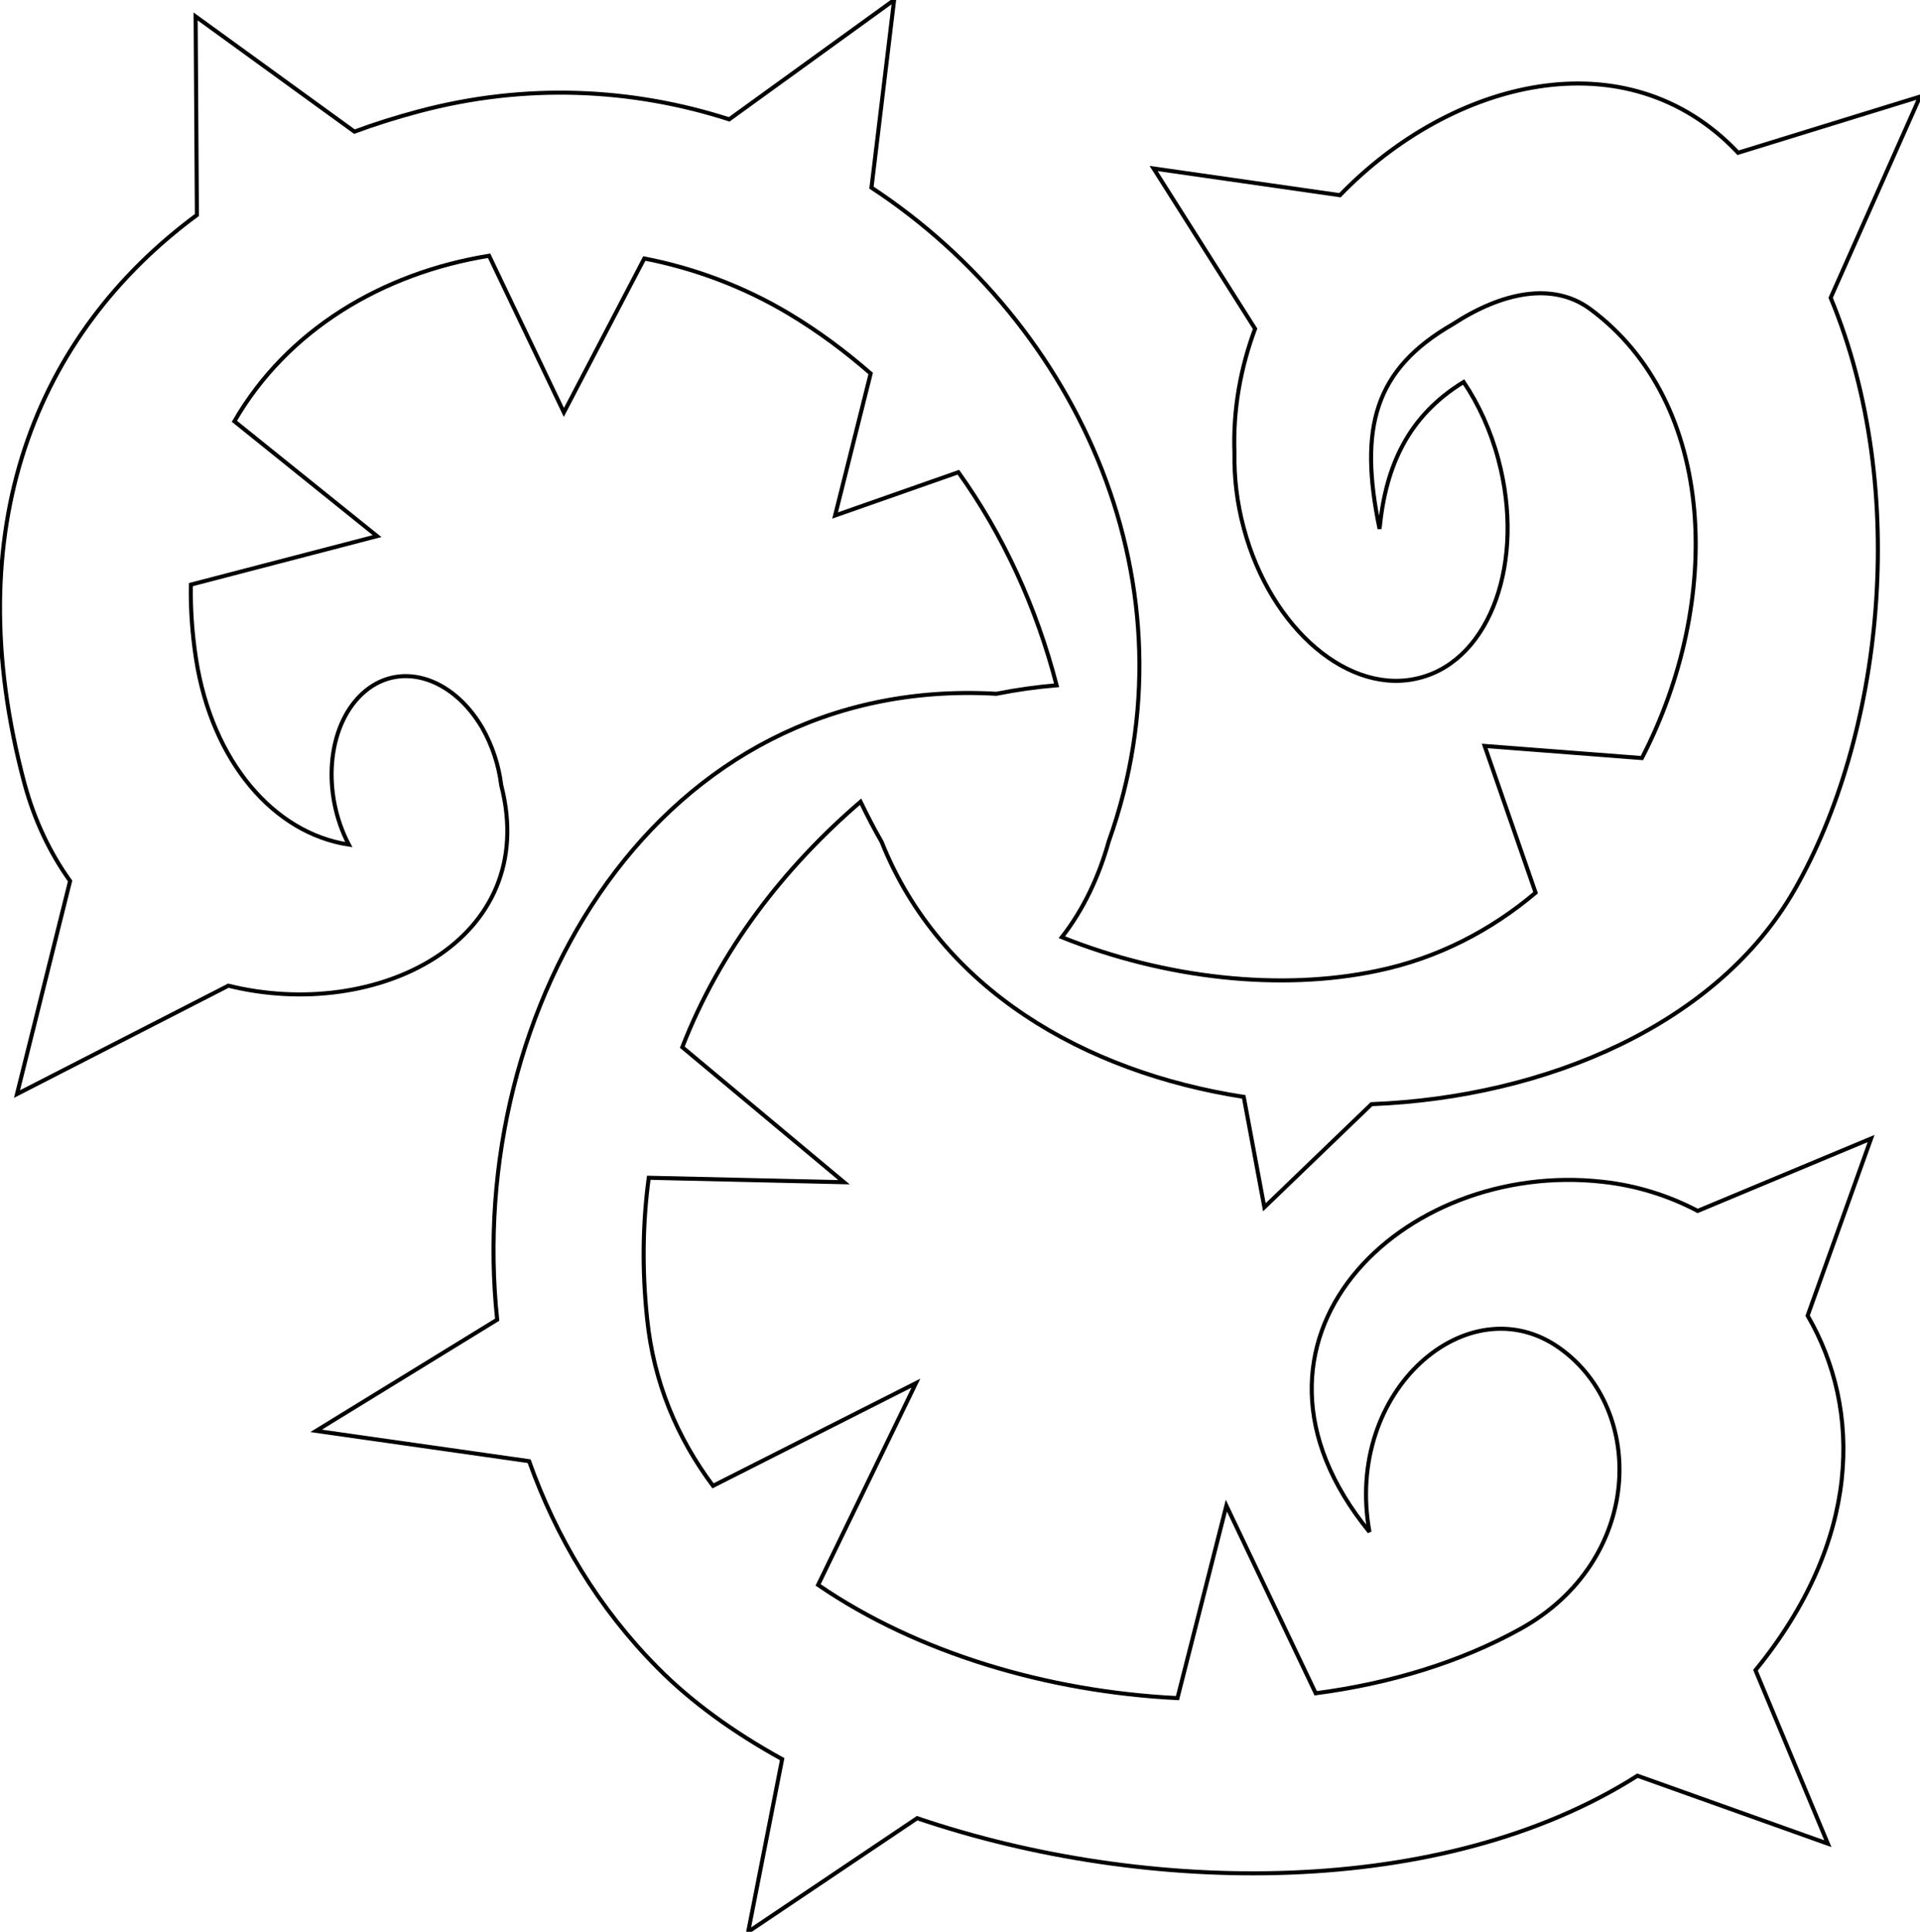 <?xml version="1.0" encoding="UTF-8" standalone="no"?>
<svg
     xmlns:dc="http://purl.org/dc/elements/1.1/"
     xmlns:cc="http://creativecommons.org/ns#"
     xmlns:rdf="http://www.w3.org/1999/02/22-rdf-syntax-ns#"
     xmlns:svg="http://www.w3.org/2000/svg"
     xmlns="http://www.w3.org/2000/svg"
     xmlns:sodipodi="http://sodipodi.sourceforge.net/DTD/sodipodi-0.dtd"
     xmlns:inkscape="http://www.inkscape.org/namespaces/inkscape"
     inkscape:version="1.1-dev (1:0.92.0+devel+202001221713+085aa25)"
     height="477.8"
     width="475"
     sodipodi:docname="triskelion.svg"
     id="svg8"
     version="1.1"
     viewBox="0 0 475 477.8">
    <defs
         id="defs12" />
    <sodipodi:namedview
         inkscape:current-layer="svg8"
         inkscape:window-maximized="1"
         inkscape:window-y="27"
         inkscape:window-x="0"
         inkscape:cy="242.3"
         inkscape:cx="219.2"
         inkscape:zoom="1.686"
         showgrid="false"
         id="namedview10"
         inkscape:window-height="983"
         inkscape:window-width="1920"
         inkscape:pageshadow="2"
         inkscape:pageopacity="0"
         guidetolerance="10"
         gridtolerance="10"
         objecttolerance="10"
         borderopacity="1"
         bordercolor="#666666"
         pagecolor="#ffffff" />
    <path
         style="fill:none;stroke:#000000;stroke-opacity:1"
         d="m 221.2,0 -40.8,29.52 c -23.9,-7.69 -50.3,-9.09 -77,-1.93 -5.41,1.45 -10.71,3.11 -15.71,4.97 L 48.4,4.07 48.71,53.18 C 8.977,82.55 -10.84,130.7 6.057,193.8 c 2.52,9.3 6.413,17.3 11.283,24.1 L 4.207,270.6 56.49,243.8 c 36.8,9.1 77.41,-11.2 67.51,-49.6 -0.6,-4.9 -2.2,-9.8 -4.7,-14.2 -7.6,-12.9 -20.91,-16.7 -29.81,-8.3 -8.58,8.1 -9.9,24.4 -3.2,37.2 -18.51,-2.8 -33.85,-20.5 -37.8,-46 -0.98,-6.4 -1.37,-12.5 -1.27,-18.3 l 46.07,-12 -35.3,-28.4 C 71.07,81.6 94.59,67.52 121,63.26 L 139.5,102 159.4,63.93 c 12.3,2.39 24.5,6.9 35.8,13.66 7.2,4.31 13.9,9.29 20.2,14.79 l -8.8,35.12 30.5,-10.7 c 11.1,15.5 19.3,33.4 24.3,52.7 -4.9,0.4 -9.9,1.1 -14.9,2.1 C 162.9,166.8 114.8,249 123,326.4 l -44.79,27.5 52.69,7.5 c 6.7,18.8 17.1,36.3 31.8,51.1 8.3,8.4 18.8,16 30.8,22.6 l -8.4,42.7 41.8,-28.1 c 56.9,19.3 130,20.1 178.2,-10.5 l 47.1,16.8 -17.9,-42.9 c 26.2,-32.1 26.4,-64.5 12.9,-87.7 l 15.7,-43.8 -42.9,17.9 c -7.2,-3.8 -15.2,-6.3 -23.5,-7.2 -49.5,-5.6 -96.4,39.2 -57.7,86.6 -6.4,-35.2 24.6,-61.4 47,-45.5 21.6,15.3 20.7,52.7 -9.7,69.5 -14.8,8.2 -32.2,13.5 -50.6,15.9 L 303.4,372.4 291.3,420 c -32.2,-1.6 -64.4,-11.2 -88.9,-28 l 24.2,-49.9 -50.2,25.4 c -8.9,-11.9 -14.7,-25.7 -16.3,-41.3 -1.3,-12.2 -1.1,-23.8 0.4,-34.9 l 48.3,1.1 -40,-33.4 c 9.3,-23.9 25,-44.3 44.1,-60.7 1.7,3.5 3.4,6.8 5.2,9.9 14.5,36.4 50.2,57 89.6,63.1 l 5.1,27.3 26.5,-25.5 c 43.3,-1.7 85.6,-19.8 104.6,-52.9 21.7,-37.7 28.9,-98.7 9,-146.55 L 475,23.9 430,37.78 c -0.1,-0.1 -0.2,-0.14 -0.2,-0.21 C 402.3,8.72 359.1,19.75 331.5,48.28 l -46.1,-6.61 25.1,39.64 c -3.6,9.67 -5.5,20.09 -5.1,30.79 -0.1,5.9 0.6,12.2 2.3,18.5 6.7,25.1 26.3,41.7 43.7,37 17.4,-4.6 26,-28.8 19.3,-53.9 -1.9,-7.2 -4.9,-13.72 -8.6,-19.22 -13.6,8.32 -19.3,20.62 -20.8,36.32 -5.2,-25 -1.3,-39.42 18.1,-50.6 v 0 c 12.2,-7.95 24.7,-10.52 33.9,-3.84 31.6,23.22 33,72.34 12.9,111.14 l -38.9,-3 12.6,36.3 c -11,9.3 -24.2,16.2 -39.1,19.3 -24.1,5.1 -52.6,1.9 -78.1,-8.3 5.4,-6.9 9.2,-15.1 11.6,-23.7 22.5,-63 -7.4,-128 -58.7,-161.69 l 5.6,-46.4 z"
         fill="#fff"
         fill-opacity="1"
         id="path4"
         inkscape:connector-curvature="0" />
</svg>
